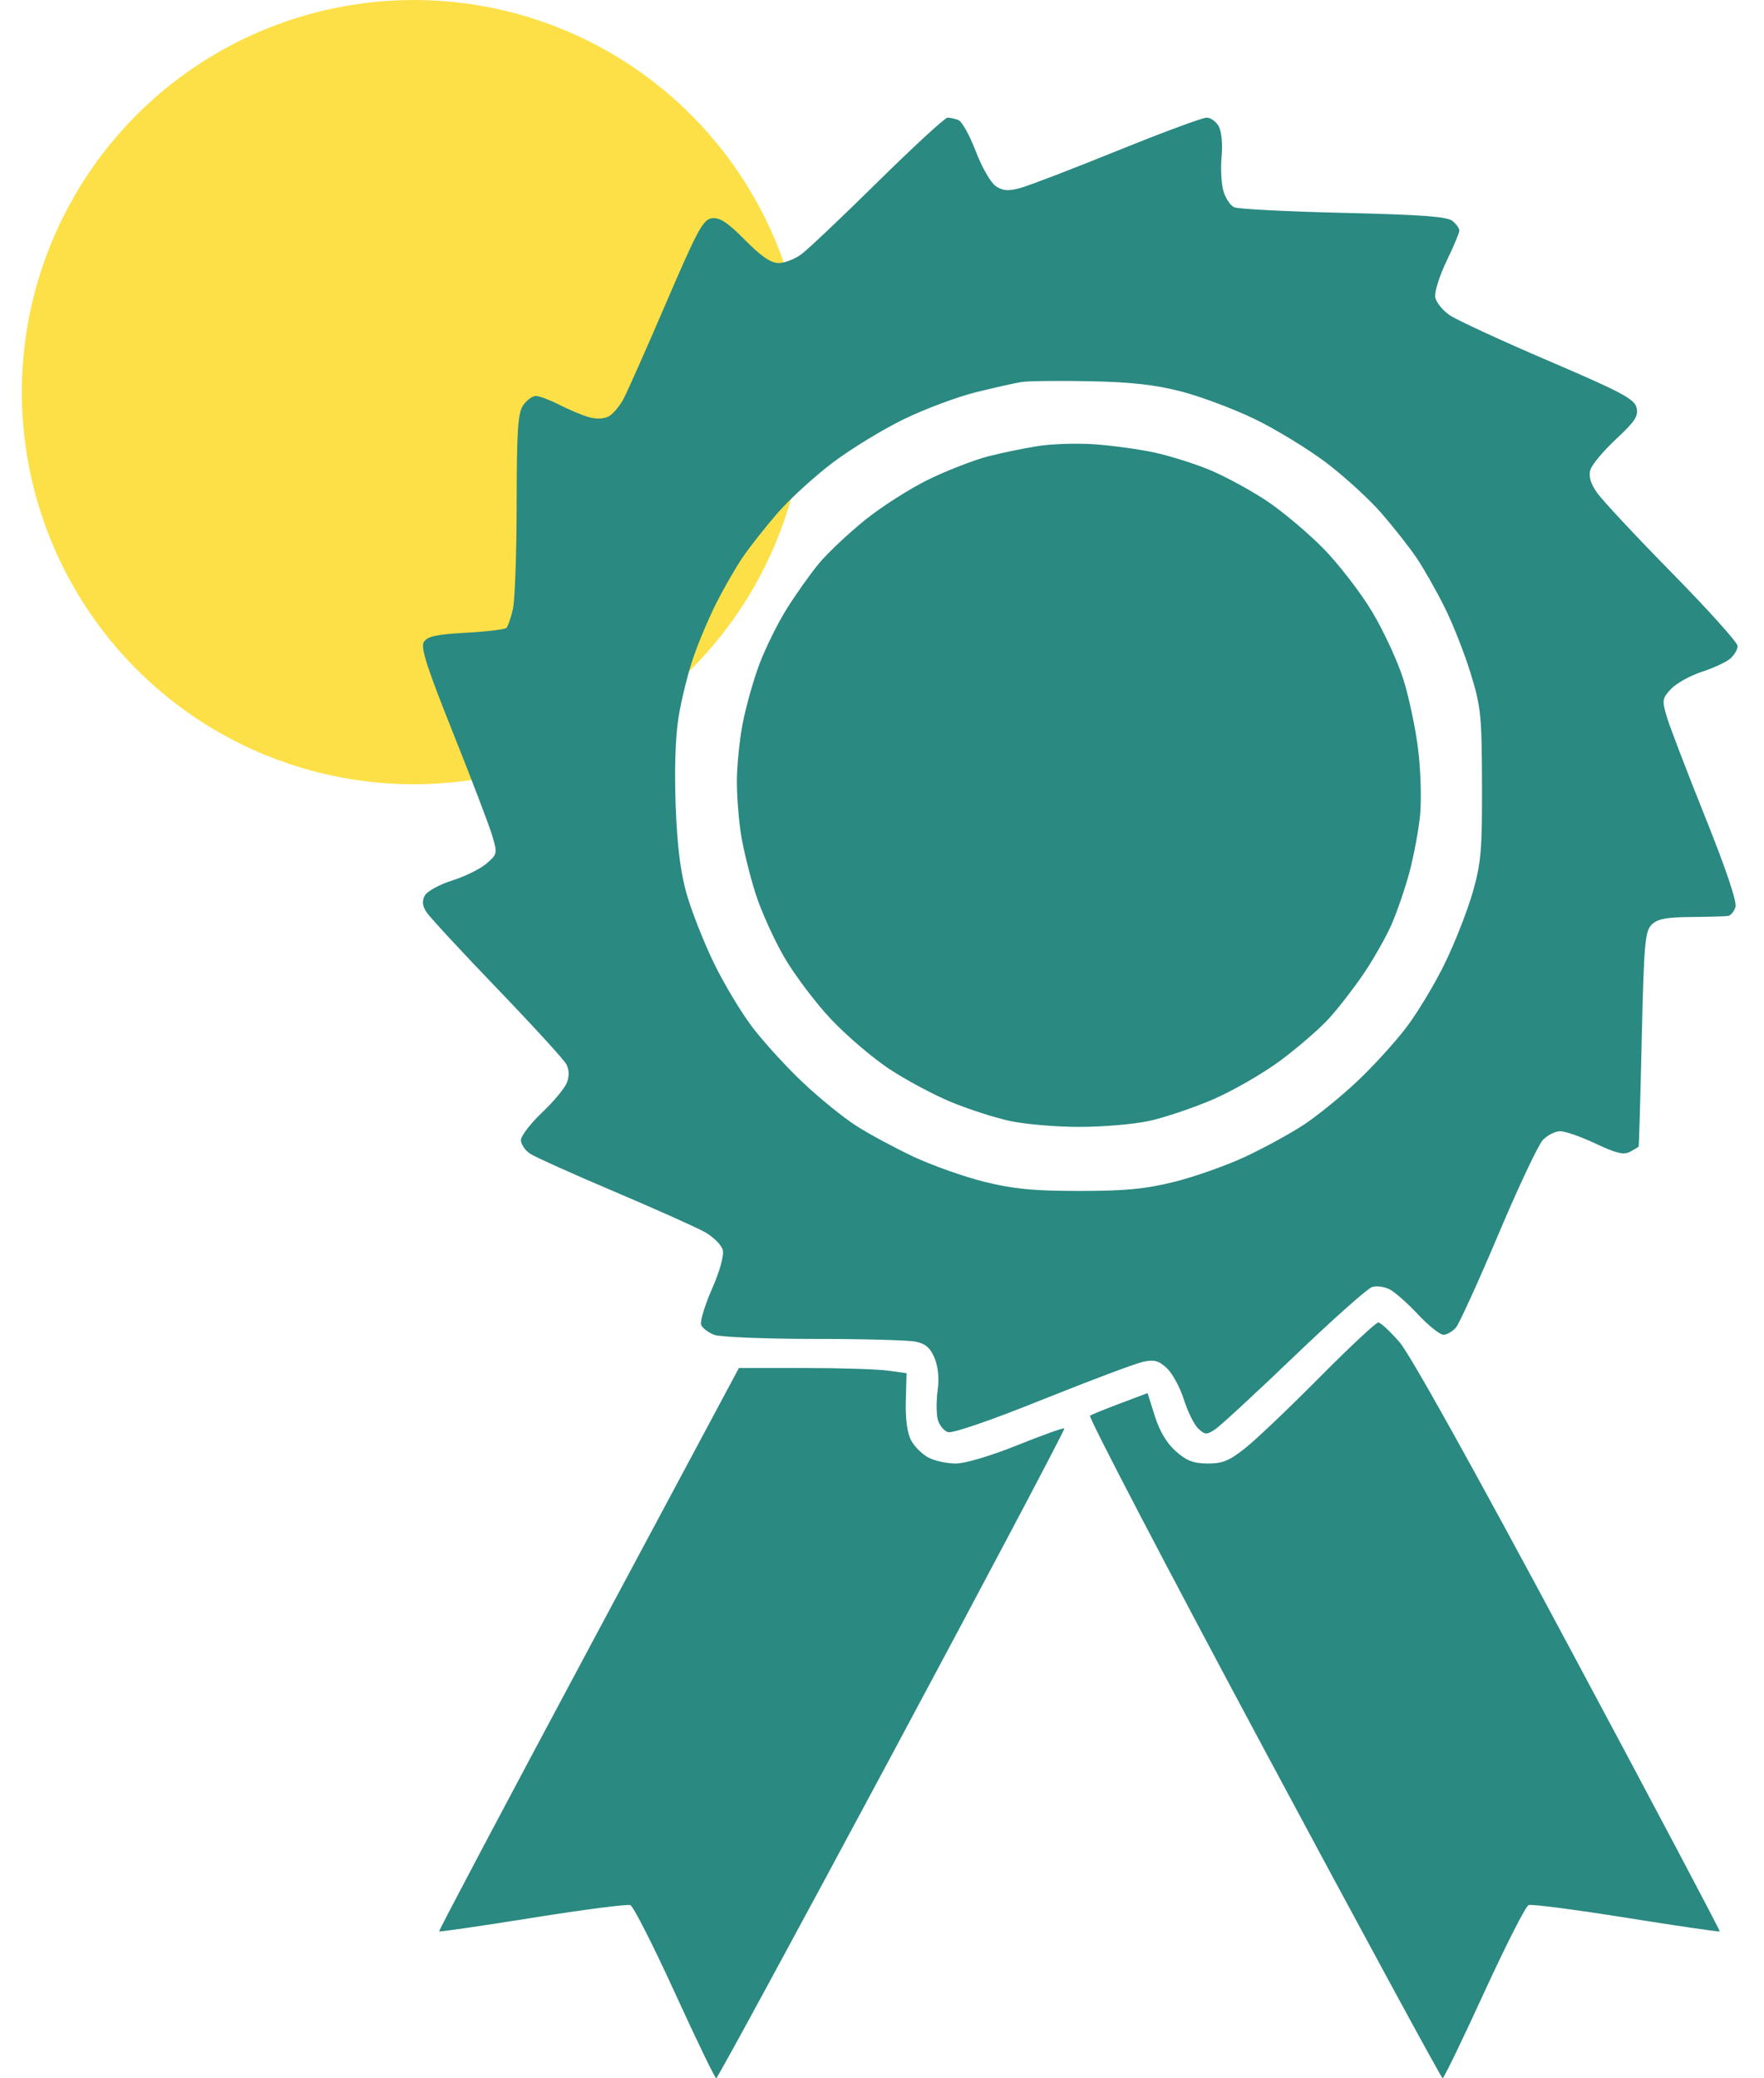 <svg width="45" height="53" viewBox="0 0 45 53" fill="none" xmlns="http://www.w3.org/2000/svg">
<circle cx="10.557" cy="10" r="10" fill="#FDE047"/>
<path fill-rule="evenodd" clip-rule="evenodd" d="M22.406 4.624C21.499 5.518 20.619 6.352 20.451 6.478C20.283 6.604 20.019 6.708 19.865 6.708C19.665 6.708 19.418 6.539 19.005 6.121C18.569 5.678 18.363 5.542 18.167 5.565C17.938 5.592 17.802 5.842 16.997 7.714C16.497 8.879 16.005 9.986 15.905 10.174C15.805 10.361 15.634 10.562 15.526 10.62C15.409 10.683 15.204 10.69 15.021 10.638C14.851 10.589 14.513 10.448 14.27 10.323C14.026 10.199 13.756 10.098 13.67 10.098C13.583 10.098 13.438 10.203 13.348 10.333C13.211 10.528 13.182 10.959 13.18 12.849C13.179 14.103 13.135 15.312 13.084 15.535C13.032 15.758 12.958 15.973 12.919 16.012C12.88 16.051 12.416 16.107 11.888 16.136C11.137 16.177 10.902 16.228 10.814 16.369C10.725 16.511 10.884 17.006 11.561 18.699C12.034 19.882 12.483 21.058 12.558 21.314C12.691 21.763 12.686 21.786 12.41 22.023C12.253 22.158 11.859 22.352 11.534 22.455C11.208 22.557 10.895 22.73 10.837 22.838C10.761 22.98 10.774 23.101 10.884 23.267C10.968 23.394 11.778 24.269 12.685 25.212C13.591 26.154 14.384 27.021 14.446 27.138C14.52 27.275 14.525 27.441 14.462 27.607C14.409 27.748 14.123 28.093 13.827 28.373C13.531 28.653 13.289 28.969 13.289 29.075C13.289 29.18 13.396 29.337 13.527 29.423C13.659 29.509 14.624 29.943 15.672 30.387C16.721 30.832 17.759 31.297 17.98 31.42C18.2 31.544 18.406 31.749 18.438 31.877C18.473 32.016 18.363 32.415 18.162 32.871C17.979 33.29 17.854 33.701 17.886 33.784C17.918 33.867 18.068 33.982 18.219 34.04C18.37 34.097 19.509 34.144 20.75 34.144C21.992 34.144 23.162 34.175 23.351 34.213C23.608 34.264 23.73 34.368 23.84 34.63C23.933 34.853 23.962 35.151 23.92 35.454C23.884 35.716 23.885 36.049 23.922 36.195C23.958 36.341 24.076 36.488 24.183 36.522C24.298 36.559 25.276 36.222 26.592 35.693C27.811 35.204 28.966 34.769 29.161 34.728C29.446 34.667 29.563 34.699 29.77 34.894C29.912 35.027 30.107 35.39 30.205 35.701C30.303 36.011 30.469 36.343 30.573 36.437C30.743 36.592 30.786 36.593 31.003 36.447C31.136 36.358 32.042 35.521 33.018 34.586C33.993 33.652 34.885 32.858 35 32.822C35.115 32.785 35.318 32.812 35.451 32.881C35.584 32.95 35.911 33.239 36.176 33.522C36.442 33.806 36.733 34.038 36.822 34.038C36.911 34.038 37.055 33.955 37.142 33.853C37.228 33.751 37.713 32.686 38.221 31.486C38.727 30.286 39.238 29.202 39.355 29.076C39.472 28.95 39.673 28.848 39.802 28.848C39.931 28.848 40.338 28.99 40.707 29.165C41.228 29.411 41.422 29.458 41.581 29.373C41.693 29.313 41.792 29.253 41.802 29.241C41.811 29.229 41.847 27.992 41.881 26.494C41.937 24.068 41.964 23.749 42.133 23.581C42.281 23.434 42.503 23.39 43.139 23.385C43.589 23.381 44.012 23.369 44.081 23.359C44.15 23.348 44.236 23.246 44.272 23.132C44.314 23.001 44.031 22.16 43.496 20.828C43.033 19.675 42.594 18.528 42.52 18.279C42.395 17.858 42.402 17.811 42.63 17.568C42.764 17.425 43.118 17.229 43.415 17.132C43.713 17.035 44.039 16.883 44.141 16.794C44.243 16.705 44.327 16.561 44.327 16.474C44.327 16.386 43.573 15.548 42.651 14.61C41.729 13.672 40.868 12.75 40.737 12.56C40.573 12.324 40.522 12.142 40.572 11.978C40.612 11.847 40.907 11.494 41.229 11.195C41.714 10.742 41.802 10.606 41.748 10.393C41.694 10.175 41.354 9.994 39.506 9.203C38.308 8.69 37.174 8.167 36.987 8.041C36.8 7.916 36.631 7.704 36.612 7.572C36.593 7.44 36.724 7.027 36.903 6.655C37.083 6.284 37.229 5.935 37.229 5.88C37.229 5.825 37.151 5.715 37.054 5.635C36.922 5.524 36.256 5.475 34.274 5.429C32.841 5.395 31.585 5.331 31.485 5.286C31.384 5.24 31.259 5.05 31.207 4.862C31.155 4.674 31.136 4.281 31.164 3.988C31.193 3.686 31.162 3.356 31.093 3.227C31.027 3.102 30.886 3 30.781 3C30.676 3 29.655 3.378 28.512 3.841C27.369 4.304 26.255 4.732 26.036 4.792C25.726 4.878 25.587 4.869 25.407 4.75C25.277 4.665 25.051 4.274 24.893 3.861C24.739 3.456 24.539 3.096 24.45 3.062C24.361 3.028 24.236 3 24.172 3C24.108 3 23.313 3.731 22.406 4.624ZM30.132 9.983C30.627 10.111 31.469 10.426 32.003 10.684C32.536 10.941 33.356 11.441 33.824 11.793C34.292 12.146 34.932 12.731 35.246 13.093C35.56 13.456 35.962 13.967 36.139 14.229C36.315 14.491 36.633 15.049 36.844 15.47C37.055 15.89 37.357 16.652 37.514 17.164C37.779 18.025 37.801 18.24 37.806 20.002C37.811 21.685 37.783 22.009 37.569 22.756C37.435 23.223 37.118 24.033 36.863 24.557C36.609 25.082 36.165 25.82 35.877 26.199C35.589 26.578 35.025 27.198 34.622 27.576C34.22 27.955 33.614 28.448 33.276 28.672C32.938 28.896 32.265 29.265 31.781 29.492C31.297 29.719 30.477 30.009 29.96 30.138C29.216 30.322 28.71 30.371 27.537 30.371C26.363 30.371 25.857 30.322 25.113 30.138C24.596 30.009 23.783 29.722 23.307 29.499C22.831 29.275 22.174 28.922 21.848 28.713C21.521 28.505 20.909 28.009 20.487 27.611C20.065 27.213 19.484 26.578 19.196 26.199C18.908 25.82 18.464 25.082 18.21 24.557C17.956 24.033 17.646 23.246 17.52 22.809C17.358 22.244 17.277 21.593 17.237 20.553C17.202 19.639 17.229 18.793 17.309 18.294C17.38 17.856 17.546 17.179 17.679 16.79C17.811 16.401 18.076 15.773 18.266 15.394C18.457 15.015 18.758 14.491 18.934 14.229C19.111 13.967 19.513 13.456 19.827 13.093C20.141 12.731 20.781 12.146 21.249 11.793C21.717 11.441 22.537 10.941 23.07 10.684C23.604 10.426 24.422 10.12 24.888 10.005C25.354 9.889 25.879 9.771 26.053 9.743C26.228 9.715 27.015 9.706 27.801 9.722C28.854 9.743 29.469 9.812 30.132 9.983ZM26.486 11.374C26.141 11.428 25.569 11.545 25.215 11.636C24.86 11.727 24.18 11.989 23.703 12.22C23.226 12.451 22.487 12.921 22.061 13.266C21.635 13.61 21.108 14.108 20.89 14.371C20.672 14.635 20.304 15.152 20.074 15.52C19.843 15.887 19.529 16.522 19.375 16.93C19.221 17.338 19.029 18.021 18.946 18.449C18.864 18.877 18.797 19.544 18.798 19.932C18.798 20.32 18.847 20.937 18.907 21.304C18.966 21.67 19.132 22.337 19.274 22.787C19.417 23.236 19.751 23.974 20.016 24.427C20.282 24.879 20.814 25.584 21.2 25.992C21.584 26.4 22.243 26.964 22.663 27.245C23.083 27.526 23.797 27.909 24.249 28.098C24.701 28.286 25.387 28.507 25.774 28.589C26.161 28.671 26.954 28.738 27.537 28.738C28.119 28.738 28.913 28.671 29.302 28.588C29.69 28.506 30.425 28.259 30.936 28.04C31.446 27.821 32.225 27.372 32.666 27.044C33.108 26.715 33.662 26.235 33.898 25.977C34.134 25.719 34.531 25.207 34.781 24.839C35.031 24.471 35.352 23.907 35.494 23.586C35.636 23.265 35.843 22.66 35.955 22.243C36.066 21.826 36.189 21.172 36.227 20.79C36.265 20.407 36.243 19.656 36.178 19.119C36.113 18.583 35.942 17.772 35.798 17.318C35.655 16.864 35.297 16.09 35.002 15.599C34.707 15.107 34.146 14.381 33.756 13.984C33.365 13.587 32.719 13.044 32.321 12.778C31.923 12.512 31.273 12.158 30.877 11.991C30.481 11.825 29.828 11.62 29.427 11.535C29.026 11.451 28.341 11.358 27.905 11.329C27.47 11.3 26.831 11.32 26.486 11.374ZM33.679 35.108C32.922 35.872 32.073 36.682 31.791 36.909C31.37 37.248 31.195 37.322 30.815 37.322C30.453 37.322 30.273 37.254 29.999 37.013C29.767 36.809 29.583 36.502 29.461 36.115L29.275 35.526L28.585 35.786C28.205 35.929 27.855 36.071 27.806 36.101C27.757 36.131 29.749 39.946 32.231 44.578C34.714 49.21 36.771 52.999 36.802 52.999C36.833 52.998 37.309 52.016 37.859 50.816C38.409 49.616 38.92 48.611 38.995 48.582C39.071 48.553 40.192 48.699 41.487 48.906C42.783 49.113 43.855 49.27 43.871 49.254C43.886 49.238 42.153 45.963 40.017 41.976C37.589 37.44 35.973 34.54 35.703 34.228C35.464 33.954 35.221 33.728 35.162 33.725C35.103 33.722 34.436 34.345 33.679 35.108ZM15.012 42.056C12.901 45.999 11.186 49.238 11.202 49.254C11.218 49.27 12.29 49.113 13.586 48.906C14.881 48.699 16.003 48.554 16.08 48.583C16.156 48.612 16.668 49.618 17.216 50.818C17.765 52.018 18.239 53 18.271 53C18.302 53 20.322 49.28 22.76 44.733C25.198 40.186 27.174 36.448 27.152 36.427C27.131 36.405 26.591 36.598 25.952 36.855C25.282 37.125 24.62 37.322 24.384 37.322C24.16 37.322 23.847 37.255 23.688 37.172C23.528 37.09 23.328 36.891 23.243 36.731C23.143 36.544 23.095 36.184 23.107 35.729L23.127 35.019L22.642 34.952C22.375 34.916 21.413 34.886 20.504 34.886L18.85 34.886L15.012 42.056Z" fill="#2A8981"/>
</svg>
